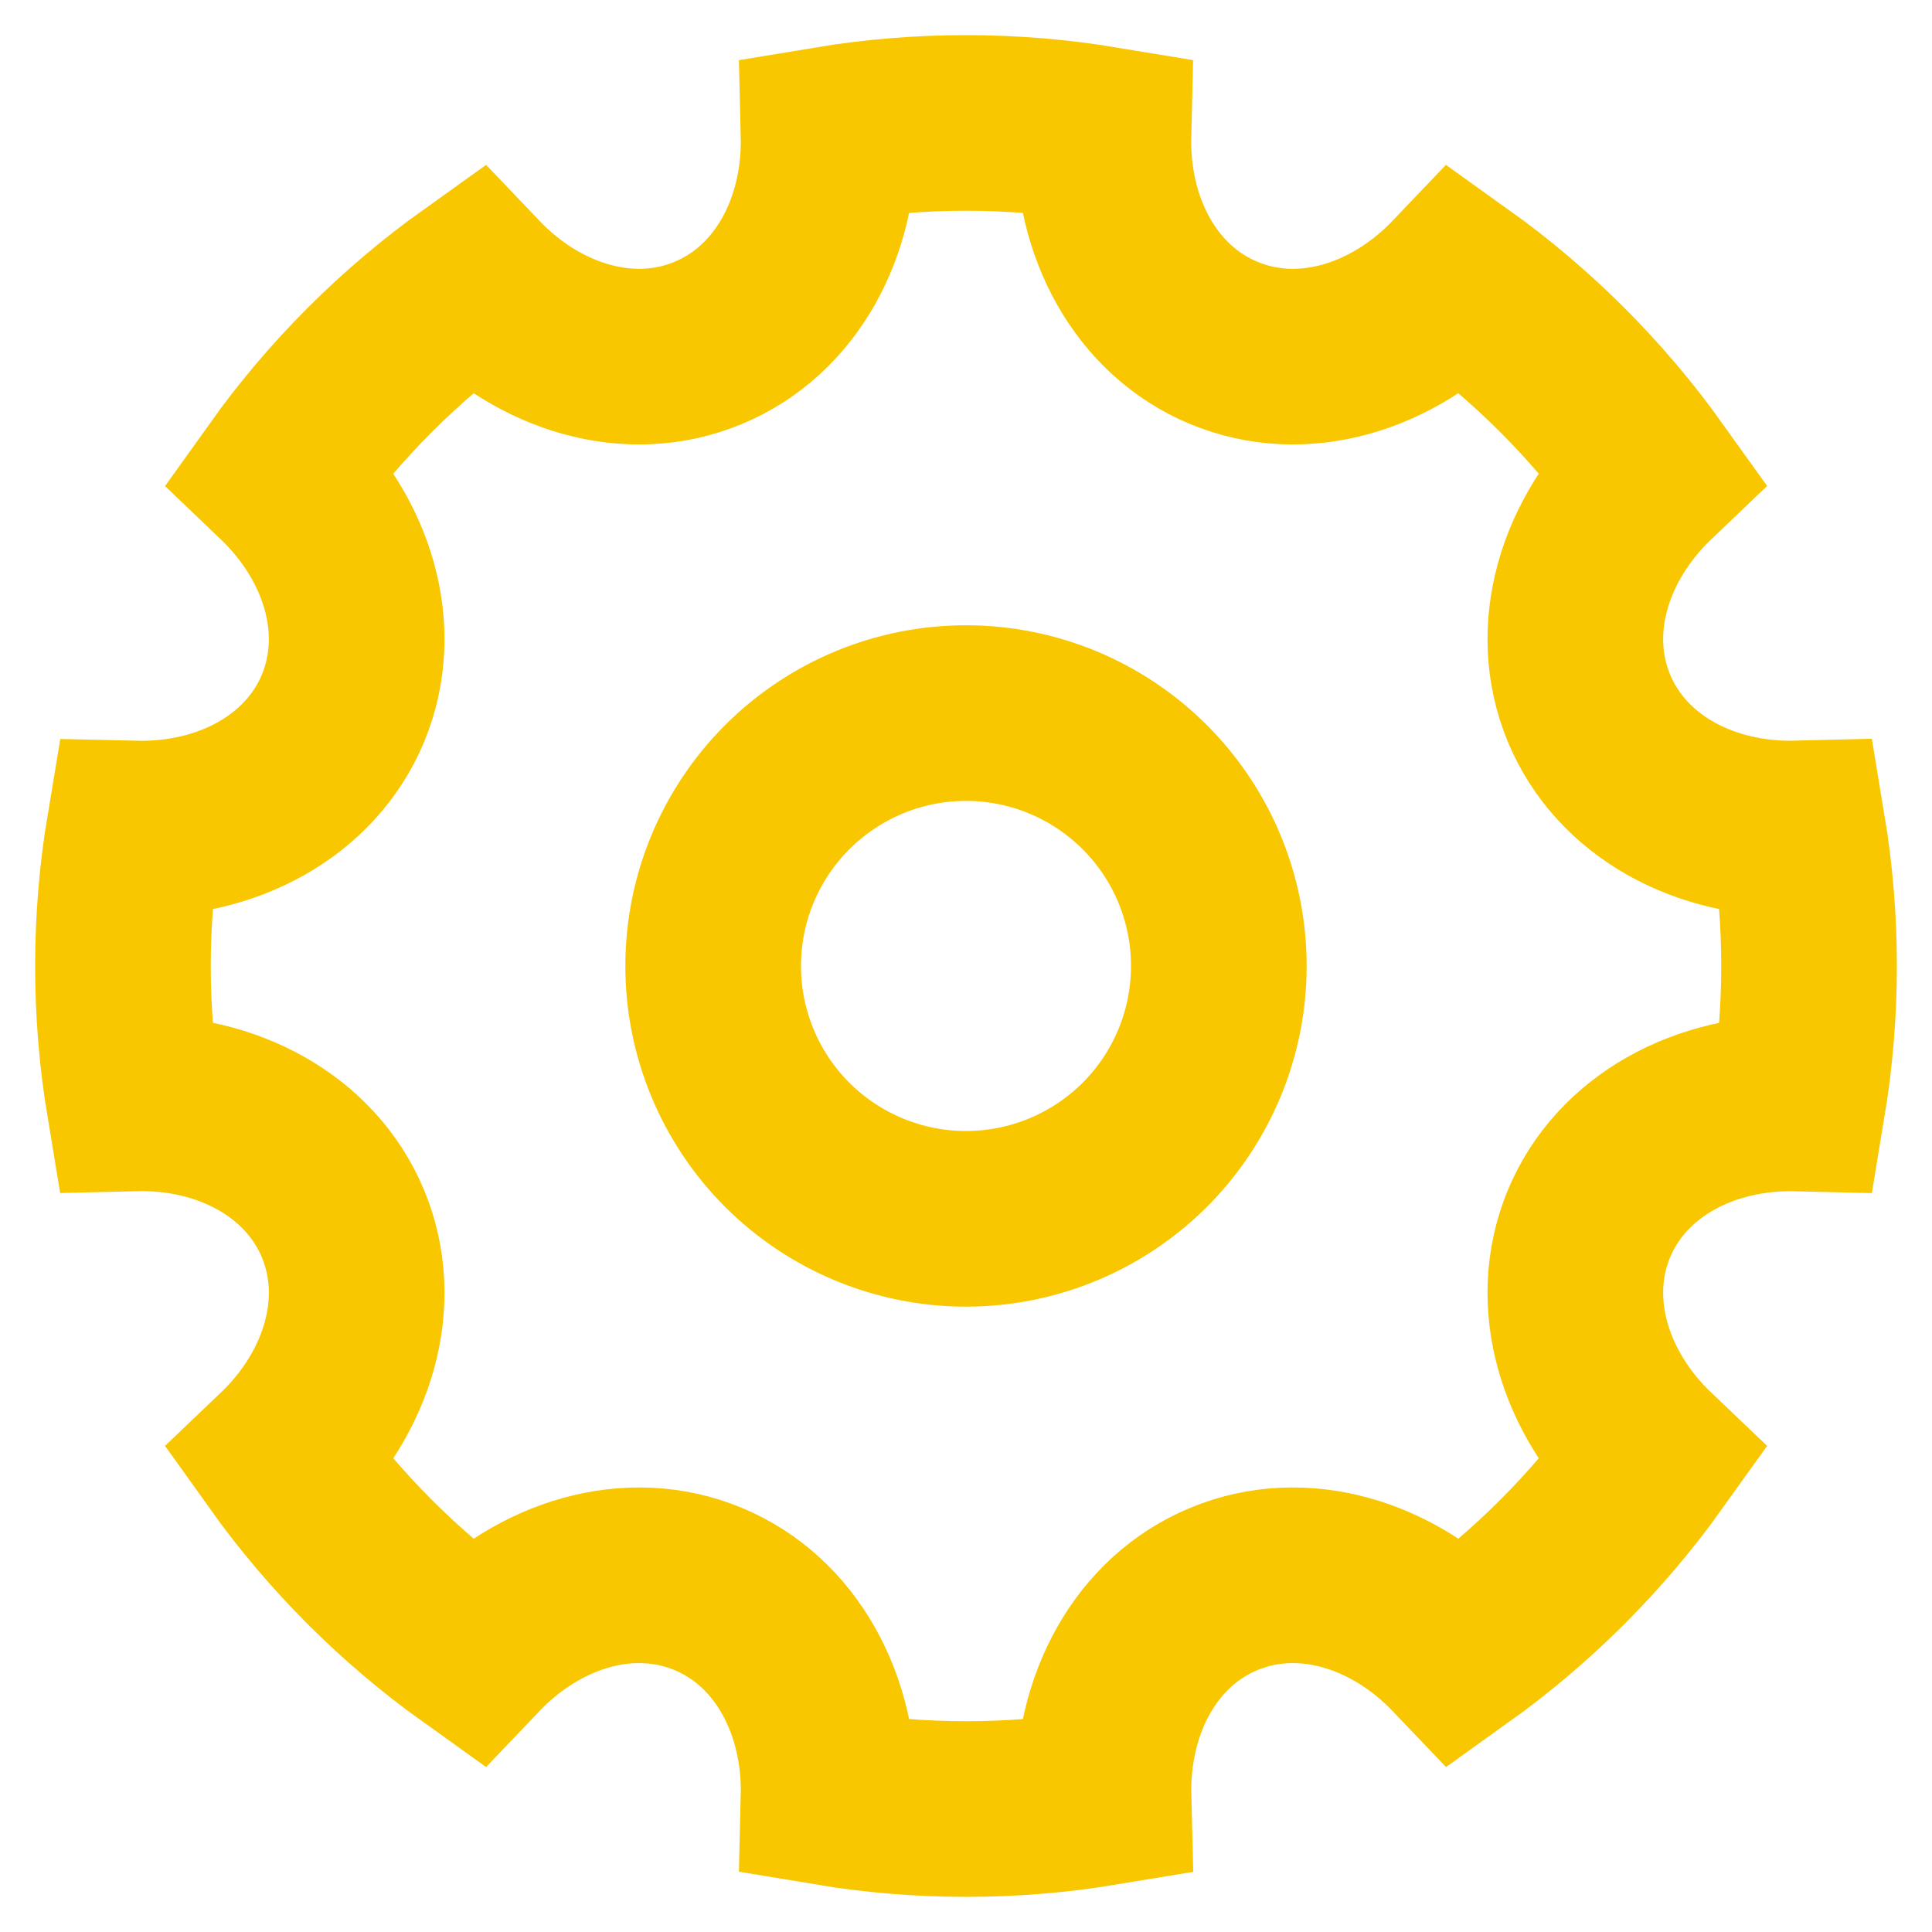 <svg width="22" height="22" viewBox="0 0 22 22" fill="none" xmlns="http://www.w3.org/2000/svg">
    <path
        d="M1.529 12.564C1.357 11.528 1.357 10.471 1.53 9.435C2.586 9.46 3.537 8.954 3.907 8.062C4.276 7.169 3.962 6.14 3.197 5.41C3.807 4.555 4.555 3.807 5.41 3.196C6.139 3.962 7.17 4.276 8.061 3.906C8.954 3.537 9.461 2.586 9.435 1.529C10.471 1.357 11.528 1.357 12.565 1.529C12.539 2.587 13.046 3.537 13.938 3.906C14.83 4.276 15.86 3.962 16.59 3.196C17.445 3.807 18.193 4.555 18.804 5.409C18.038 6.139 17.724 7.169 18.093 8.062C18.463 8.954 19.413 9.461 20.471 9.434C20.643 10.471 20.643 11.528 20.471 12.565C19.413 12.539 18.463 13.046 18.093 13.937C17.724 14.83 18.038 15.861 18.804 16.59C18.193 17.445 17.445 18.192 16.591 18.803C15.861 18.037 14.83 17.723 13.938 18.093C13.045 18.462 12.539 19.413 12.566 20.471C11.529 20.643 10.471 20.643 9.435 20.47C9.461 19.413 8.953 18.462 8.062 18.093C7.17 17.723 6.139 18.037 5.41 18.803C4.555 18.192 3.807 17.445 3.197 16.59C3.962 15.861 4.276 14.83 3.907 13.938C3.537 13.046 2.586 12.538 1.529 12.564ZM11 13.879C11.764 13.879 12.496 13.575 13.036 13.036C13.576 12.496 13.879 11.763 13.879 11C13.879 10.236 13.576 9.504 13.036 8.964C12.496 8.424 11.764 8.12 11 8.12C10.236 8.12 9.504 8.424 8.964 8.964C8.424 9.504 8.121 10.236 8.121 11C8.121 11.763 8.424 12.496 8.964 13.036C9.504 13.575 10.236 13.879 11 13.879Z"
        stroke="#F9C700" stroke-width="2" />
</svg>